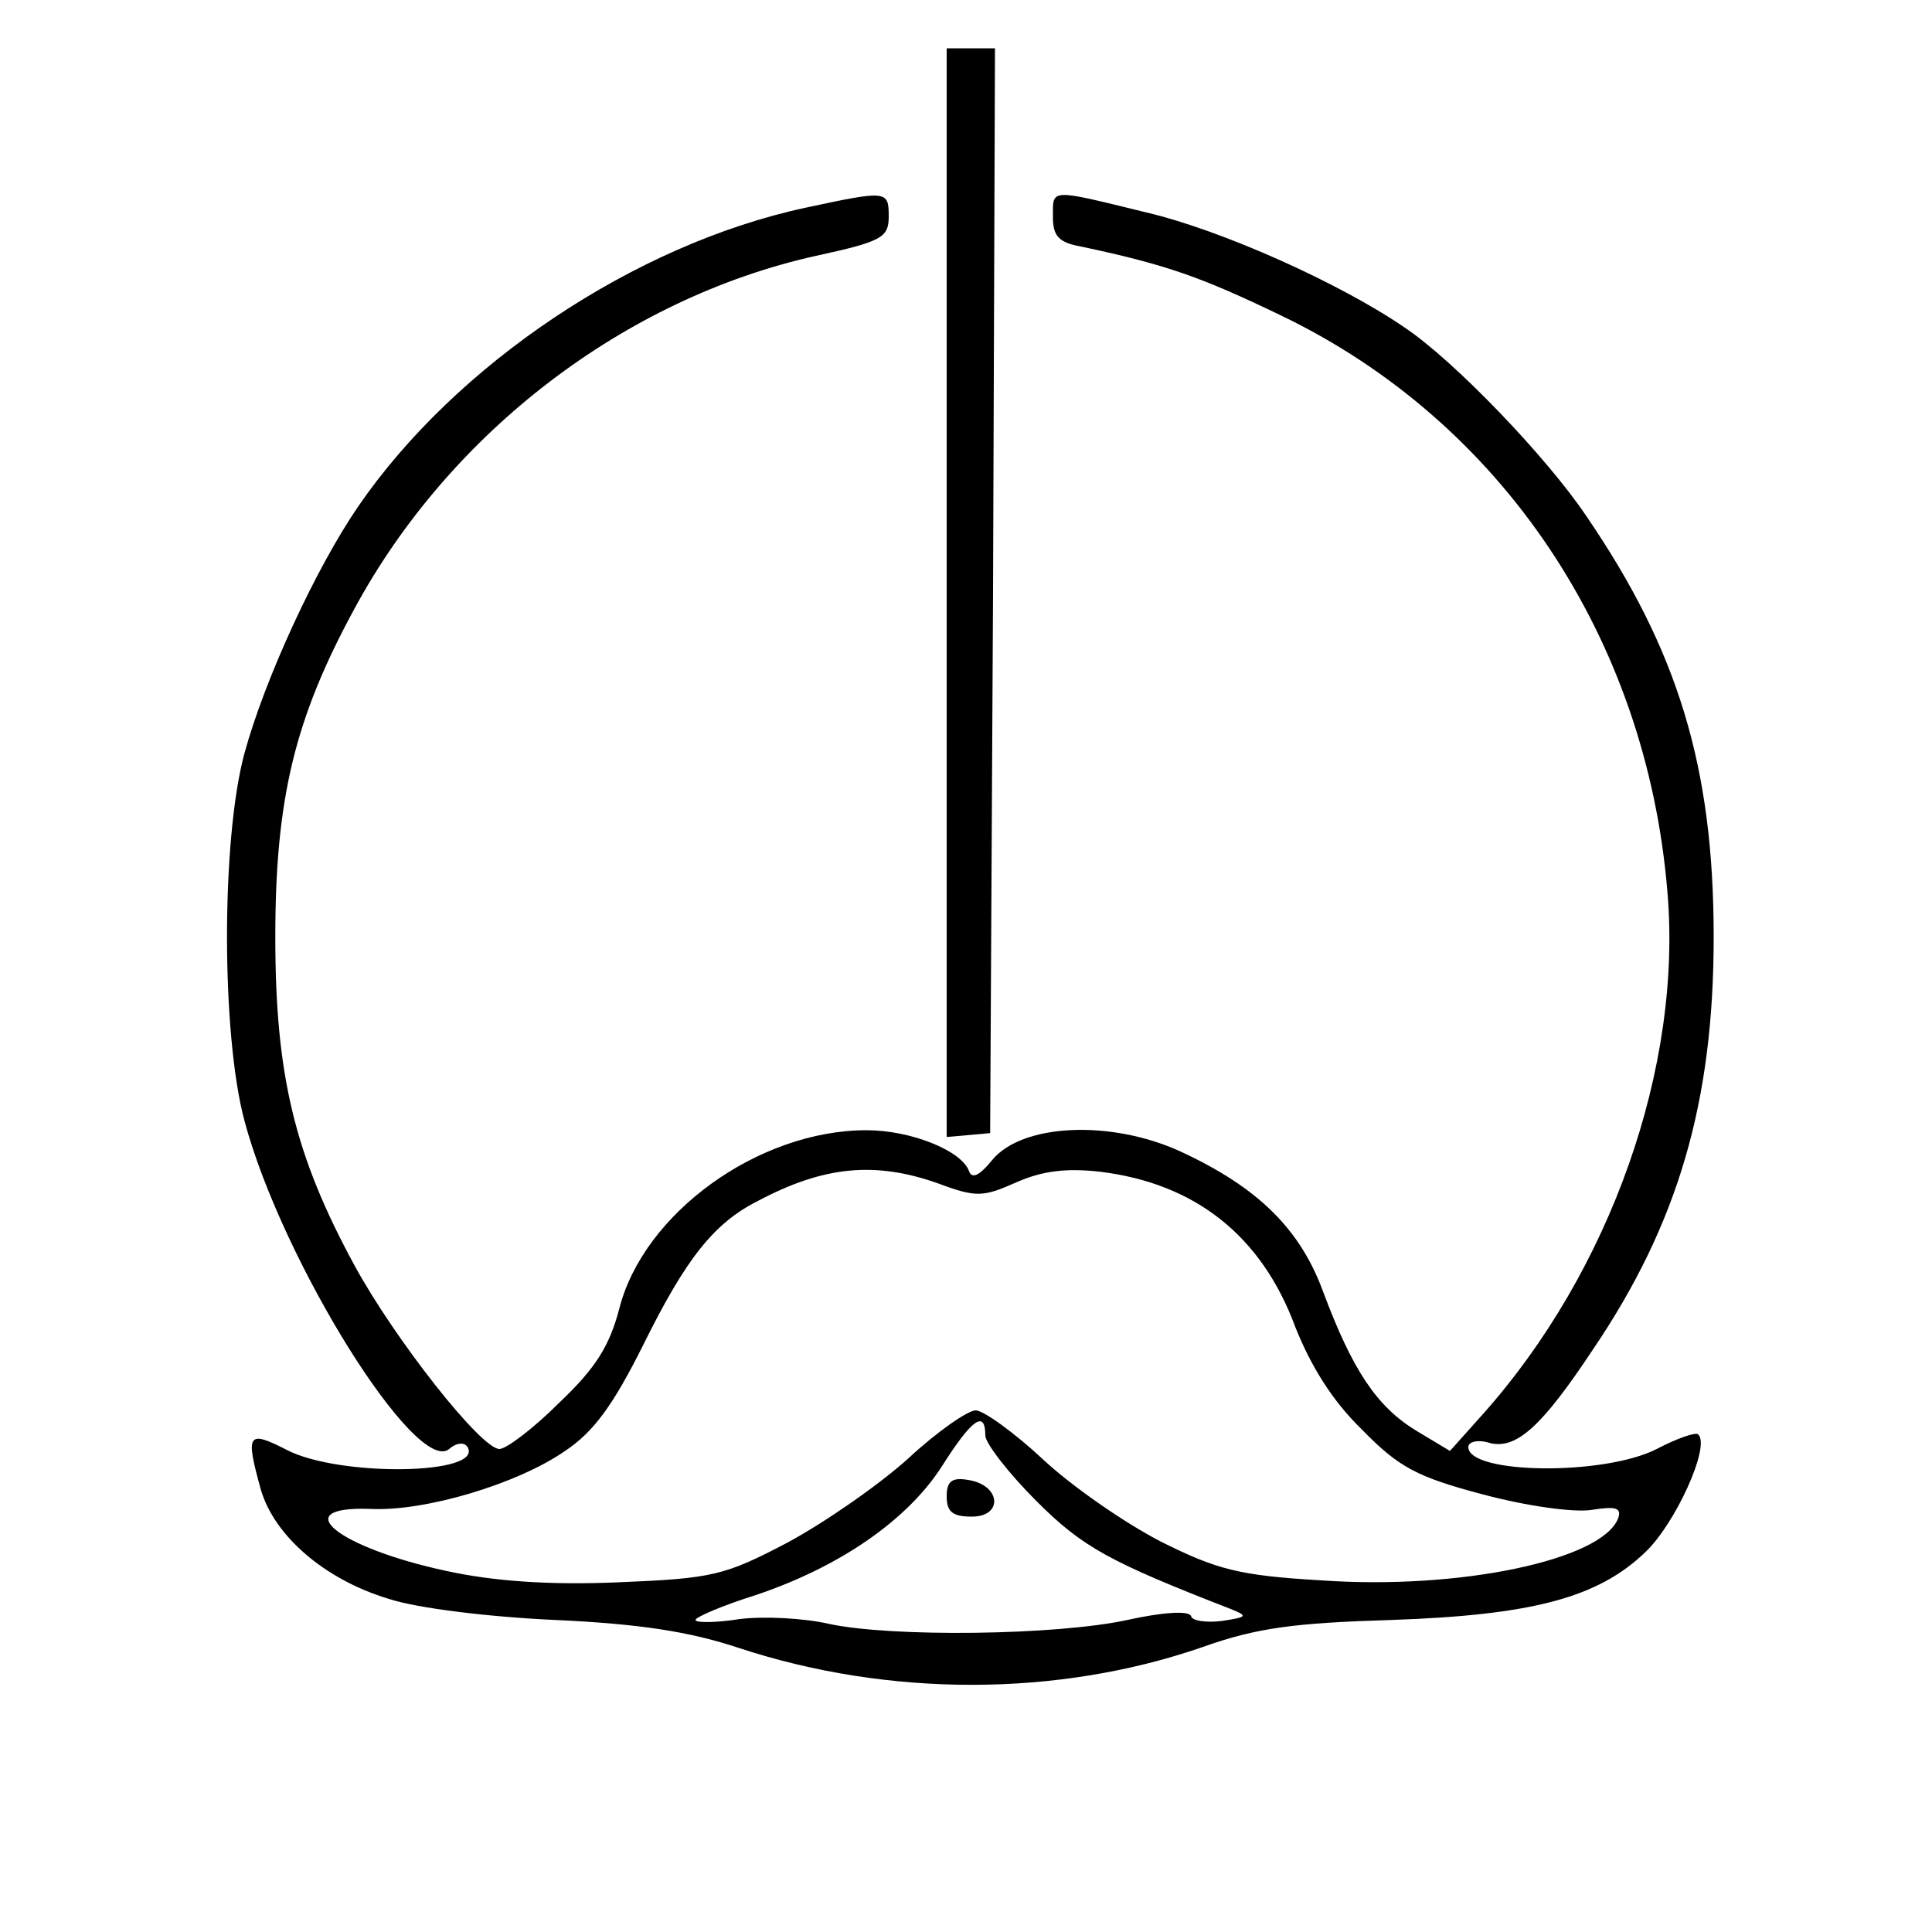 <?xml version="1.0" standalone="no"?>
<!DOCTYPE svg PUBLIC "-//W3C//DTD SVG 20010904//EN"
 "http://www.w3.org/TR/2001/REC-SVG-20010904/DTD/svg10.dtd">
<svg version="1.0" xmlns="http://www.w3.org/2000/svg"
 width="45pt" height="45pt" viewBox="0 0 200 200"
 preserveAspectRatio="xMidYMid meet">
<g transform="translate(0,200) scale(0.1,-0.1)"
fill="#000000" stroke="none">
<path d="M980 1387 l0 -564 23 2 22 2 3 561 2 562 -25 0 -25 0 0 -563z"/>
<path d="M834 1785 c-177 -38 -362 -162 -463 -309 -44 -64 -97 -179 -118 -256
-24 -89 -24 -290 0 -380 39 -146 178 -368 212 -340 8 7 16 7 19 2 17 -29 -133
-31 -187 -3 -41 21 -43 17 -27 -41 14 -48 66 -93 132 -113 30 -10 106 -19 173
-22 87 -4 139 -12 190 -29 155 -51 330 -51 480 1 56 20 96 25 195 28 146 5
214 23 263 70 31 29 68 110 55 122 -2 3 -22 -4 -43 -15 -55 -28 -195 -26 -195
2 0 6 11 8 23 4 27 -6 53 17 106 97 88 130 125 256 125 427 0 176 -37 297
-132 436 -41 61 -137 161 -188 195 -67 46 -190 101 -267 119 -102 25 -97 25
-97 -5 0 -19 6 -26 28 -30 90 -19 126 -32 209 -72 228 -110 377 -333 399 -595
16 -182 -59 -394 -191 -542 l-34 -38 -35 21 c-41 25 -66 63 -96 143 -24 66
-68 109 -148 146 -72 33 -164 29 -195 -9 -13 -16 -21 -20 -24 -11 -8 21 -60
42 -106 42 -112 0 -231 -86 -256 -185 -10 -38 -24 -61 -62 -97 -27 -27 -55
-48 -62 -48 -19 0 -108 113 -150 190 -62 114 -82 197 -82 340 0 143 20 226 82
340 99 183 280 321 477 365 69 15 76 19 76 41 0 27 -2 27 -86 9z m137 -1010
c40 -15 47 -14 81 1 27 12 52 15 87 11 98 -12 167 -66 202 -161 16 -40 38 -76
69 -106 38 -39 57 -49 125 -67 45 -12 94 -19 113 -16 25 4 31 2 27 -9 -17 -43
-164 -74 -307 -64 -85 5 -108 11 -166 40 -37 19 -92 57 -122 85 -30 28 -62 51
-70 51 -8 0 -40 -22 -70 -50 -30 -27 -86 -66 -125 -87 -65 -34 -77 -37 -175
-41 -71 -3 -129 1 -179 12 -111 24 -165 67 -78 64 57 -3 153 26 202 60 30 20
50 48 81 110 44 89 73 126 119 149 68 36 121 41 186 18z m49 -261 c0 -8 24
-39 53 -68 48 -48 76 -63 202 -112 17 -7 16 -8 -10 -12 -16 -2 -31 0 -32 5 -2
6 -30 4 -66 -4 -74 -16 -244 -18 -309 -4 -26 6 -67 8 -92 5 -25 -4 -46 -4 -46
-1 0 3 28 15 63 26 86 29 156 77 192 133 31 49 45 59 45 32z"/>
<path d="M980 451 c0 -16 6 -21 26 -21 33 0 30 33 -4 38 -17 3 -22 -2 -22 -17z"/>
</g>
</svg>
